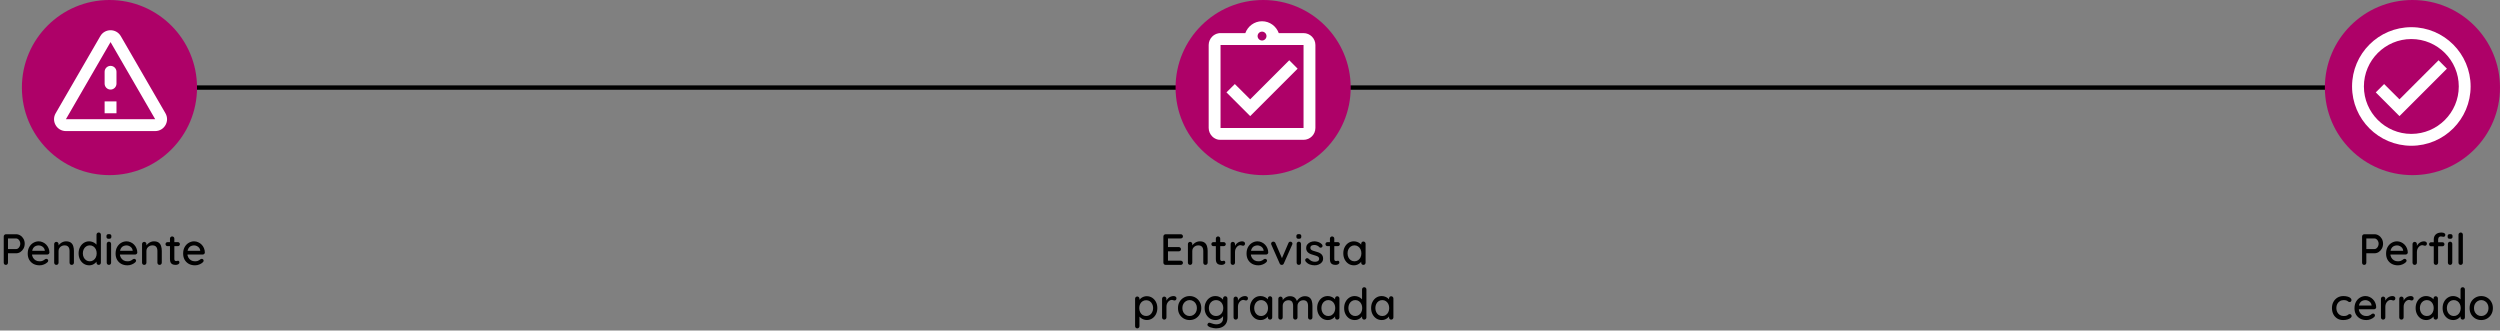 <svg width="1142" height="151" viewBox="0 0 1142 151" fill="none" xmlns="http://www.w3.org/2000/svg">
<rect x="0" y="0" width="1142" height="151" fill="#808080" stroke="none"/>
<path d="M13 40H1138" stroke="black" stroke-width="2"/>
<circle cx="50" cy="40" r="40" fill="#AE0168"/>
<path d="M50.5 19.223L70.893 54.458H30.106L50.5 19.223ZM25.421 51.75C23.335 55.352 25.935 59.875 30.106 59.875H70.893C75.064 59.875 77.664 55.352 75.579 51.75L55.185 16.515C53.1 12.912 47.9 12.912 45.814 16.515L25.421 51.75ZM47.791 32.792V38.208C47.791 39.698 49.01 40.917 50.5 40.917C51.989 40.917 53.208 39.698 53.208 38.208V32.792C53.208 31.302 51.989 30.083 50.5 30.083C49.01 30.083 47.791 31.302 47.791 32.792ZM47.791 46.333H53.208V51.75H47.791V46.333Z" fill="white"/>
<path d="M7.348 107C8.055 107 8.708 107.193 9.308 107.58C9.908 107.953 10.388 108.467 10.748 109.12C11.108 109.773 11.288 110.507 11.288 111.32C11.288 112.133 11.108 112.873 10.748 113.54C10.388 114.193 9.908 114.72 9.308 115.12C8.708 115.507 8.055 115.7 7.348 115.7H3.488L3.648 115.38V119.98C3.648 120.273 3.555 120.52 3.368 120.72C3.195 120.907 2.961 121 2.668 121C2.388 121 2.155 120.907 1.968 120.72C1.795 120.52 1.708 120.273 1.708 119.98V108.02C1.708 107.727 1.808 107.487 2.008 107.3C2.208 107.1 2.448 107 2.728 107H7.348ZM7.348 113.78C7.695 113.78 8.008 113.667 8.288 113.44C8.581 113.213 8.815 112.913 8.988 112.54C9.175 112.167 9.268 111.76 9.268 111.32C9.268 110.88 9.175 110.48 8.988 110.12C8.815 109.76 8.581 109.473 8.288 109.26C8.008 109.033 7.695 108.92 7.348 108.92H3.448L3.648 108.62V114.04L3.468 113.78H7.348ZM18.104 121.2C17.011 121.2 16.051 120.973 15.224 120.52C14.411 120.053 13.778 119.42 13.324 118.62C12.884 117.807 12.664 116.88 12.664 115.84C12.664 114.667 12.898 113.667 13.364 112.84C13.844 112 14.464 111.36 15.224 110.92C15.998 110.467 16.811 110.24 17.664 110.24C18.304 110.24 18.918 110.373 19.504 110.64C20.104 110.893 20.631 111.253 21.084 111.72C21.538 112.173 21.898 112.713 22.164 113.34C22.431 113.953 22.571 114.627 22.584 115.36C22.571 115.627 22.464 115.847 22.264 116.02C22.064 116.193 21.831 116.28 21.564 116.28H13.804L13.324 114.58H20.844L20.464 114.94V114.44C20.424 113.973 20.264 113.567 19.984 113.22C19.704 112.86 19.358 112.587 18.944 112.4C18.544 112.2 18.118 112.1 17.664 112.1C17.264 112.1 16.878 112.167 16.504 112.3C16.131 112.42 15.804 112.62 15.524 112.9C15.244 113.18 15.018 113.553 14.844 114.02C14.671 114.473 14.584 115.04 14.584 115.72C14.584 116.453 14.738 117.093 15.044 117.64C15.351 118.187 15.764 118.613 16.284 118.92C16.804 119.213 17.384 119.36 18.024 119.36C18.504 119.36 18.904 119.313 19.224 119.22C19.544 119.113 19.811 118.987 20.024 118.84C20.238 118.693 20.424 118.553 20.584 118.42C20.798 118.3 20.998 118.24 21.184 118.24C21.424 118.24 21.624 118.327 21.784 118.5C21.944 118.66 22.024 118.853 22.024 119.08C22.024 119.373 21.878 119.64 21.584 119.88C21.224 120.227 20.724 120.533 20.084 120.8C19.458 121.067 18.798 121.2 18.104 121.2ZM30.17 110.24C31.116 110.24 31.85 110.44 32.37 110.84C32.89 111.227 33.25 111.753 33.45 112.42C33.663 113.073 33.77 113.807 33.77 114.62V119.98C33.77 120.273 33.67 120.52 33.47 120.72C33.283 120.907 33.05 121 32.77 121C32.476 121 32.236 120.907 32.05 120.72C31.863 120.52 31.77 120.273 31.77 119.98V114.64C31.77 114.16 31.703 113.733 31.57 113.36C31.436 112.973 31.203 112.667 30.87 112.44C30.55 112.2 30.096 112.08 29.51 112.08C28.963 112.08 28.483 112.2 28.07 112.44C27.656 112.667 27.33 112.973 27.09 113.36C26.863 113.733 26.75 114.16 26.75 114.64V119.98C26.75 120.273 26.65 120.52 26.45 120.72C26.263 120.907 26.03 121 25.75 121C25.456 121 25.216 120.907 25.03 120.72C24.843 120.52 24.75 120.273 24.75 119.98V111.5C24.75 111.207 24.843 110.967 25.03 110.78C25.216 110.58 25.456 110.48 25.75 110.48C26.03 110.48 26.263 110.58 26.45 110.78C26.65 110.967 26.75 111.207 26.75 111.5V112.62L26.39 112.82C26.483 112.527 26.643 112.233 26.87 111.94C27.11 111.633 27.396 111.353 27.73 111.1C28.063 110.833 28.436 110.627 28.85 110.48C29.263 110.32 29.703 110.24 30.17 110.24ZM45.087 106.2C45.367 106.2 45.6 106.293 45.786 106.48C45.986 106.667 46.087 106.913 46.087 107.22V119.98C46.087 120.273 45.986 120.52 45.786 120.72C45.6 120.907 45.367 121 45.087 121C44.793 121 44.553 120.907 44.367 120.72C44.18 120.52 44.087 120.273 44.087 119.98V118.54L44.486 118.56C44.486 118.8 44.386 119.073 44.187 119.38C44 119.673 43.74 119.96 43.407 120.24C43.073 120.52 42.68 120.753 42.227 120.94C41.773 121.113 41.286 121.2 40.767 121.2C39.86 121.2 39.033 120.967 38.286 120.5C37.553 120.02 36.973 119.373 36.547 118.56C36.12 117.733 35.907 116.787 35.907 115.72C35.907 114.653 36.12 113.713 36.547 112.9C36.973 112.073 37.547 111.427 38.267 110.96C39 110.48 39.813 110.24 40.706 110.24C41.267 110.24 41.786 110.333 42.267 110.52C42.76 110.707 43.187 110.947 43.547 111.24C43.907 111.533 44.187 111.847 44.386 112.18C44.6 112.5 44.706 112.807 44.706 113.1L44.087 113.16V107.22C44.087 106.927 44.18 106.687 44.367 106.5C44.553 106.3 44.793 106.2 45.087 106.2ZM41.007 119.36C41.633 119.36 42.18 119.2 42.647 118.88C43.127 118.56 43.5 118.127 43.767 117.58C44.033 117.033 44.166 116.413 44.166 115.72C44.166 115.027 44.033 114.407 43.767 113.86C43.5 113.313 43.127 112.88 42.647 112.56C42.18 112.24 41.633 112.08 41.007 112.08C40.393 112.08 39.846 112.24 39.367 112.56C38.886 112.88 38.513 113.313 38.246 113.86C37.98 114.407 37.846 115.027 37.846 115.72C37.846 116.413 37.98 117.033 38.246 117.58C38.513 118.127 38.886 118.56 39.367 118.88C39.846 119.2 40.393 119.36 41.007 119.36ZM50.751 119.98C50.751 120.273 50.657 120.52 50.471 120.72C50.284 120.907 50.044 121 49.751 121C49.471 121 49.231 120.907 49.031 120.72C48.844 120.52 48.751 120.273 48.751 119.98V111.42C48.751 111.127 48.844 110.887 49.031 110.7C49.231 110.5 49.471 110.4 49.751 110.4C50.044 110.4 50.284 110.5 50.471 110.7C50.657 110.887 50.751 111.127 50.751 111.42V119.98ZM49.731 109.08C49.344 109.08 49.064 109.013 48.891 108.88C48.717 108.733 48.631 108.493 48.631 108.16V107.84C48.631 107.507 48.724 107.273 48.911 107.14C49.097 107.007 49.377 106.94 49.751 106.94C50.151 106.94 50.437 107.013 50.611 107.16C50.784 107.293 50.871 107.52 50.871 107.84V108.16C50.871 108.507 50.777 108.747 50.591 108.88C50.417 109.013 50.131 109.08 49.731 109.08ZM58.241 121.2C57.148 121.2 56.188 120.973 55.361 120.52C54.548 120.053 53.914 119.42 53.461 118.62C53.021 117.807 52.801 116.88 52.801 115.84C52.801 114.667 53.034 113.667 53.501 112.84C53.981 112 54.601 111.36 55.361 110.92C56.134 110.467 56.948 110.24 57.801 110.24C58.441 110.24 59.054 110.373 59.641 110.64C60.241 110.893 60.768 111.253 61.221 111.72C61.674 112.173 62.034 112.713 62.301 113.34C62.568 113.953 62.708 114.627 62.721 115.36C62.708 115.627 62.601 115.847 62.401 116.02C62.201 116.193 61.968 116.28 61.701 116.28H53.941L53.461 114.58H60.981L60.601 114.94V114.44C60.561 113.973 60.401 113.567 60.121 113.22C59.841 112.86 59.494 112.587 59.081 112.4C58.681 112.2 58.254 112.1 57.801 112.1C57.401 112.1 57.014 112.167 56.641 112.3C56.268 112.42 55.941 112.62 55.661 112.9C55.381 113.18 55.154 113.553 54.981 114.02C54.808 114.473 54.721 115.04 54.721 115.72C54.721 116.453 54.874 117.093 55.181 117.64C55.488 118.187 55.901 118.613 56.421 118.92C56.941 119.213 57.521 119.36 58.161 119.36C58.641 119.36 59.041 119.313 59.361 119.22C59.681 119.113 59.948 118.987 60.161 118.84C60.374 118.693 60.561 118.553 60.721 118.42C60.934 118.3 61.134 118.24 61.321 118.24C61.561 118.24 61.761 118.327 61.921 118.5C62.081 118.66 62.161 118.853 62.161 119.08C62.161 119.373 62.014 119.64 61.721 119.88C61.361 120.227 60.861 120.533 60.221 120.8C59.594 121.067 58.934 121.2 58.241 121.2ZM70.306 110.24C71.253 110.24 71.986 110.44 72.506 110.84C73.026 111.227 73.386 111.753 73.586 112.42C73.8 113.073 73.906 113.807 73.906 114.62V119.98C73.906 120.273 73.806 120.52 73.606 120.72C73.42 120.907 73.186 121 72.906 121C72.613 121 72.373 120.907 72.186 120.72C72 120.52 71.906 120.273 71.906 119.98V114.64C71.906 114.16 71.84 113.733 71.706 113.36C71.573 112.973 71.34 112.667 71.006 112.44C70.686 112.2 70.233 112.08 69.646 112.08C69.1 112.08 68.62 112.2 68.206 112.44C67.793 112.667 67.466 112.973 67.226 113.36C67 113.733 66.886 114.16 66.886 114.64V119.98C66.886 120.273 66.786 120.52 66.586 120.72C66.4 120.907 66.166 121 65.886 121C65.593 121 65.353 120.907 65.166 120.72C64.98 120.52 64.886 120.273 64.886 119.98V111.5C64.886 111.207 64.98 110.967 65.166 110.78C65.353 110.58 65.593 110.48 65.886 110.48C66.166 110.48 66.4 110.58 66.586 110.78C66.786 110.967 66.886 111.207 66.886 111.5V112.62L66.526 112.82C66.62 112.527 66.78 112.233 67.006 111.94C67.246 111.633 67.533 111.353 67.866 111.1C68.2 110.833 68.573 110.627 68.986 110.48C69.4 110.32 69.84 110.24 70.306 110.24ZM76.543 110.6H81.243C81.51 110.6 81.73 110.693 81.903 110.88C82.09 111.053 82.183 111.273 82.183 111.54C82.183 111.793 82.09 112.007 81.903 112.18C81.73 112.353 81.51 112.44 81.243 112.44H76.543C76.276 112.44 76.05 112.353 75.863 112.18C75.69 111.993 75.603 111.773 75.603 111.52C75.603 111.253 75.69 111.033 75.863 110.86C76.05 110.687 76.276 110.6 76.543 110.6ZM78.643 108C78.936 108 79.177 108.1 79.363 108.3C79.55 108.487 79.643 108.727 79.643 109.02V118.3C79.643 118.54 79.683 118.733 79.763 118.88C79.843 119.027 79.95 119.127 80.083 119.18C80.23 119.233 80.376 119.26 80.523 119.26C80.67 119.26 80.796 119.233 80.903 119.18C81.023 119.127 81.163 119.1 81.323 119.1C81.483 119.1 81.63 119.173 81.763 119.32C81.897 119.467 81.963 119.667 81.963 119.92C81.963 120.24 81.79 120.5 81.443 120.7C81.097 120.9 80.723 121 80.323 121C80.097 121 79.83 120.98 79.523 120.94C79.216 120.9 78.916 120.8 78.623 120.64C78.343 120.48 78.11 120.227 77.923 119.88C77.737 119.52 77.643 119.02 77.643 118.38V109.02C77.643 108.727 77.737 108.487 77.923 108.3C78.123 108.1 78.363 108 78.643 108ZM89.1 121.2C88.007 121.2 87.047 120.973 86.22 120.52C85.407 120.053 84.774 119.42 84.32 118.62C83.88 117.807 83.66 116.88 83.66 115.84C83.66 114.667 83.894 113.667 84.36 112.84C84.84 112 85.46 111.36 86.22 110.92C86.994 110.467 87.807 110.24 88.66 110.24C89.3 110.24 89.914 110.373 90.5 110.64C91.1 110.893 91.627 111.253 92.08 111.72C92.534 112.173 92.894 112.713 93.16 113.34C93.427 113.953 93.567 114.627 93.58 115.36C93.567 115.627 93.46 115.847 93.26 116.02C93.06 116.193 92.827 116.28 92.56 116.28H84.8L84.32 114.58H91.84L91.46 114.94V114.44C91.42 113.973 91.26 113.567 90.98 113.22C90.7 112.86 90.354 112.587 89.94 112.4C89.54 112.2 89.114 112.1 88.66 112.1C88.26 112.1 87.874 112.167 87.5 112.3C87.127 112.42 86.8 112.62 86.52 112.9C86.24 113.18 86.014 113.553 85.84 114.02C85.667 114.473 85.58 115.04 85.58 115.72C85.58 116.453 85.734 117.093 86.04 117.64C86.347 118.187 86.76 118.613 87.28 118.92C87.8 119.213 88.38 119.36 89.02 119.36C89.5 119.36 89.9 119.313 90.22 119.22C90.54 119.113 90.807 118.987 91.02 118.84C91.234 118.693 91.42 118.553 91.58 118.42C91.794 118.3 91.994 118.24 92.18 118.24C92.42 118.24 92.62 118.327 92.78 118.5C92.94 118.66 93.02 118.853 93.02 119.08C93.02 119.373 92.874 119.64 92.58 119.88C92.22 120.227 91.72 120.533 91.08 120.8C90.454 121.067 89.794 121.2 89.1 121.2Z" fill="black"/>
<circle cx="577" cy="40" r="40" fill="#AE0168"/>
<path d="M592.75 31.375L588.931 27.529L571.083 45.377L564.069 38.39L560.25 42.208L571.083 53.042L592.75 31.375ZM595.458 15.125H584.137C583 11.983 580.021 9.708 576.5 9.708C572.979 9.708 570 11.983 568.863 15.125H557.542C557.162 15.125 556.81 15.152 556.458 15.233C555.402 15.45 554.454 15.992 553.723 16.723C553.235 17.21 552.829 17.806 552.558 18.456C552.288 19.079 552.125 19.783 552.125 20.542V58.458C552.125 59.19 552.288 59.921 552.558 60.571C552.829 61.221 553.235 61.79 553.723 62.304C554.454 63.035 555.402 63.577 556.458 63.794C556.81 63.848 557.162 63.875 557.542 63.875H595.458C598.437 63.875 600.875 61.438 600.875 58.458V20.542C600.875 17.562 598.437 15.125 595.458 15.125ZM576.5 14.448C577.61 14.448 578.531 15.369 578.531 16.479C578.531 17.59 577.61 18.51 576.5 18.51C575.39 18.51 574.469 17.59 574.469 16.479C574.469 15.369 575.39 14.448 576.5 14.448ZM595.458 58.458H557.542V20.542H595.458V58.458Z" fill="white"/>
<path d="M532.454 107H539.374C539.654 107 539.888 107.093 540.074 107.28C540.274 107.467 540.374 107.7 540.374 107.98C540.374 108.26 540.274 108.487 540.074 108.66C539.888 108.833 539.654 108.92 539.374 108.92H533.334L533.534 108.58V113.06L533.354 112.86H538.474C538.754 112.86 538.988 112.953 539.174 113.14C539.374 113.327 539.474 113.567 539.474 113.86C539.474 114.14 539.374 114.367 539.174 114.54C538.988 114.713 538.754 114.8 538.474 114.8H533.394L533.534 114.62V119.24L533.394 119.08H539.374C539.654 119.08 539.888 119.18 540.074 119.38C540.274 119.567 540.374 119.787 540.374 120.04C540.374 120.32 540.274 120.553 540.074 120.74C539.888 120.913 539.654 121 539.374 121H532.454C532.174 121 531.934 120.907 531.734 120.72C531.534 120.52 531.434 120.273 531.434 119.98V108.02C531.434 107.727 531.534 107.487 531.734 107.3C531.934 107.1 532.174 107 532.454 107ZM548.06 110.24C549.007 110.24 549.74 110.44 550.26 110.84C550.78 111.227 551.14 111.753 551.34 112.42C551.554 113.073 551.66 113.807 551.66 114.62V119.98C551.66 120.273 551.56 120.52 551.36 120.72C551.174 120.907 550.94 121 550.66 121C550.367 121 550.127 120.907 549.94 120.72C549.754 120.52 549.66 120.273 549.66 119.98V114.64C549.66 114.16 549.594 113.733 549.46 113.36C549.327 112.973 549.094 112.667 548.76 112.44C548.44 112.2 547.987 112.08 547.4 112.08C546.854 112.08 546.374 112.2 545.96 112.44C545.547 112.667 545.22 112.973 544.98 113.36C544.754 113.733 544.64 114.16 544.64 114.64V119.98C544.64 120.273 544.54 120.52 544.34 120.72C544.154 120.907 543.92 121 543.64 121C543.347 121 543.107 120.907 542.92 120.72C542.734 120.52 542.64 120.273 542.64 119.98V111.5C542.64 111.207 542.734 110.967 542.92 110.78C543.107 110.58 543.347 110.48 543.64 110.48C543.92 110.48 544.154 110.58 544.34 110.78C544.54 110.967 544.64 111.207 544.64 111.5V112.62L544.28 112.82C544.374 112.527 544.534 112.233 544.76 111.94C545 111.633 545.287 111.353 545.62 111.1C545.954 110.833 546.327 110.627 546.74 110.48C547.154 110.32 547.594 110.24 548.06 110.24ZM554.297 110.6H558.997C559.264 110.6 559.484 110.693 559.657 110.88C559.844 111.053 559.937 111.273 559.937 111.54C559.937 111.793 559.844 112.007 559.657 112.18C559.484 112.353 559.264 112.44 558.997 112.44H554.297C554.03 112.44 553.804 112.353 553.617 112.18C553.444 111.993 553.357 111.773 553.357 111.52C553.357 111.253 553.444 111.033 553.617 110.86C553.804 110.687 554.03 110.6 554.297 110.6ZM556.397 108C556.69 108 556.93 108.1 557.117 108.3C557.304 108.487 557.397 108.727 557.397 109.02V118.3C557.397 118.54 557.437 118.733 557.517 118.88C557.597 119.027 557.704 119.127 557.837 119.18C557.984 119.233 558.13 119.26 558.277 119.26C558.424 119.26 558.55 119.233 558.657 119.18C558.777 119.127 558.917 119.1 559.077 119.1C559.237 119.1 559.384 119.173 559.517 119.32C559.65 119.467 559.717 119.667 559.717 119.92C559.717 120.24 559.544 120.5 559.197 120.7C558.85 120.9 558.477 121 558.077 121C557.85 121 557.584 120.98 557.277 120.94C556.97 120.9 556.67 120.8 556.377 120.64C556.097 120.48 555.864 120.227 555.677 119.88C555.49 119.52 555.397 119.02 555.397 118.38V109.02C555.397 108.727 555.49 108.487 555.677 108.3C555.877 108.1 556.117 108 556.397 108ZM563.152 121C562.859 121 562.619 120.907 562.432 120.72C562.245 120.52 562.152 120.273 562.152 119.98V111.5C562.152 111.207 562.245 110.967 562.432 110.78C562.619 110.58 562.859 110.48 563.152 110.48C563.432 110.48 563.665 110.58 563.852 110.78C564.052 110.967 564.152 111.207 564.152 111.5V113.74L563.952 112.88C564.059 112.507 564.219 112.16 564.432 111.84C564.659 111.52 564.925 111.24 565.232 111C565.539 110.76 565.879 110.573 566.252 110.44C566.639 110.307 567.039 110.24 567.452 110.24C567.799 110.24 568.099 110.333 568.352 110.52C568.605 110.707 568.732 110.94 568.732 111.22C568.732 111.58 568.639 111.847 568.452 112.02C568.265 112.18 568.059 112.26 567.832 112.26C567.632 112.26 567.439 112.22 567.252 112.14C567.065 112.047 566.845 112 566.592 112C566.312 112 566.025 112.073 565.732 112.22C565.439 112.367 565.172 112.587 564.932 112.88C564.692 113.16 564.499 113.493 564.352 113.88C564.219 114.267 564.152 114.7 564.152 115.18V119.98C564.152 120.273 564.052 120.52 563.852 120.72C563.665 120.907 563.432 121 563.152 121ZM574.862 121.2C573.769 121.2 572.809 120.973 571.982 120.52C571.169 120.053 570.535 119.42 570.082 118.62C569.642 117.807 569.422 116.88 569.422 115.84C569.422 114.667 569.655 113.667 570.122 112.84C570.602 112 571.222 111.36 571.982 110.92C572.755 110.467 573.569 110.24 574.422 110.24C575.062 110.24 575.675 110.373 576.262 110.64C576.862 110.893 577.389 111.253 577.842 111.72C578.295 112.173 578.655 112.713 578.922 113.34C579.189 113.953 579.329 114.627 579.342 115.36C579.329 115.627 579.222 115.847 579.022 116.02C578.822 116.193 578.589 116.28 578.322 116.28H570.562L570.082 114.58H577.602L577.222 114.94V114.44C577.182 113.973 577.022 113.567 576.742 113.22C576.462 112.86 576.115 112.587 575.702 112.4C575.302 112.2 574.875 112.1 574.422 112.1C574.022 112.1 573.635 112.167 573.262 112.3C572.889 112.42 572.562 112.62 572.282 112.9C572.002 113.18 571.775 113.553 571.602 114.02C571.429 114.473 571.342 115.04 571.342 115.72C571.342 116.453 571.495 117.093 571.802 117.64C572.109 118.187 572.522 118.613 573.042 118.92C573.562 119.213 574.142 119.36 574.782 119.36C575.262 119.36 575.662 119.313 575.982 119.22C576.302 119.113 576.569 118.987 576.782 118.84C576.995 118.693 577.182 118.553 577.342 118.42C577.555 118.3 577.755 118.24 577.942 118.24C578.182 118.24 578.382 118.327 578.542 118.5C578.702 118.66 578.782 118.853 578.782 119.08C578.782 119.373 578.635 119.64 578.342 119.88C577.982 120.227 577.482 120.533 576.842 120.8C576.215 121.067 575.555 121.2 574.862 121.2ZM581.65 110.38C581.85 110.38 582.036 110.433 582.21 110.54C582.396 110.647 582.53 110.807 582.61 111.02L585.75 118.28L585.37 118.46L588.55 111.04C588.736 110.6 589.036 110.387 589.45 110.4C589.716 110.4 589.936 110.487 590.11 110.66C590.296 110.82 590.39 111.033 590.39 111.3C590.39 111.38 590.376 111.467 590.35 111.56C590.323 111.64 590.29 111.72 590.25 111.8L586.45 120.36C586.276 120.76 585.99 120.973 585.59 121C585.39 121.027 585.19 120.987 584.99 120.88C584.803 120.76 584.656 120.587 584.55 120.36L580.77 111.8C580.743 111.747 580.716 111.68 580.69 111.6C580.663 111.507 580.65 111.4 580.65 111.28C580.65 111.08 580.736 110.88 580.91 110.68C581.096 110.48 581.343 110.38 581.65 110.38ZM594.305 119.98C594.305 120.273 594.212 120.52 594.025 120.72C593.839 120.907 593.599 121 593.305 121C593.025 121 592.785 120.907 592.585 120.72C592.399 120.52 592.305 120.273 592.305 119.98V111.42C592.305 111.127 592.399 110.887 592.585 110.7C592.785 110.5 593.025 110.4 593.305 110.4C593.599 110.4 593.839 110.5 594.025 110.7C594.212 110.887 594.305 111.127 594.305 111.42V119.98ZM593.285 109.08C592.899 109.08 592.619 109.013 592.445 108.88C592.272 108.733 592.185 108.493 592.185 108.16V107.84C592.185 107.507 592.279 107.273 592.465 107.14C592.652 107.007 592.932 106.94 593.305 106.94C593.705 106.94 593.992 107.013 594.165 107.16C594.339 107.293 594.425 107.52 594.425 107.84V108.16C594.425 108.507 594.332 108.747 594.145 108.88C593.972 109.013 593.685 109.08 593.285 109.08ZM596.376 119.36C596.256 119.173 596.202 118.96 596.216 118.72C596.229 118.467 596.369 118.253 596.636 118.08C596.822 117.96 597.016 117.913 597.216 117.94C597.429 117.953 597.629 118.053 597.816 118.24C598.189 118.653 598.602 118.98 599.056 119.22C599.522 119.46 600.082 119.58 600.736 119.58C601.002 119.567 601.276 119.527 601.556 119.46C601.836 119.38 602.076 119.247 602.276 119.06C602.476 118.86 602.576 118.573 602.576 118.2C602.576 117.867 602.469 117.6 602.256 117.4C602.042 117.2 601.762 117.04 601.416 116.92C601.069 116.787 600.696 116.667 600.296 116.56C599.869 116.44 599.436 116.307 598.996 116.16C598.569 116.013 598.182 115.827 597.836 115.6C597.489 115.36 597.202 115.053 596.976 114.68C596.762 114.307 596.656 113.847 596.656 113.3C596.656 112.673 596.829 112.133 597.176 111.68C597.536 111.227 597.996 110.873 598.556 110.62C599.129 110.367 599.749 110.24 600.416 110.24C600.802 110.24 601.209 110.293 601.636 110.4C602.062 110.493 602.476 110.647 602.876 110.86C603.276 111.073 603.622 111.353 603.916 111.7C604.049 111.873 604.122 112.08 604.136 112.32C604.162 112.56 604.056 112.773 603.816 112.96C603.656 113.093 603.462 113.153 603.236 113.14C603.009 113.127 602.822 113.053 602.676 112.92C602.422 112.6 602.096 112.353 601.696 112.18C601.296 111.993 600.842 111.9 600.336 111.9C600.082 111.9 599.816 111.94 599.536 112.02C599.269 112.087 599.042 112.213 598.856 112.4C598.669 112.587 598.576 112.86 598.576 113.22C598.576 113.553 598.682 113.82 598.896 114.02C599.122 114.22 599.416 114.387 599.776 114.52C600.136 114.653 600.529 114.773 600.956 114.88C601.369 114.987 601.776 115.113 602.176 115.26C602.589 115.407 602.956 115.6 603.276 115.84C603.609 116.067 603.876 116.367 604.076 116.74C604.289 117.1 604.396 117.56 604.396 118.12C604.396 118.773 604.202 119.333 603.816 119.8C603.442 120.253 602.962 120.6 602.376 120.84C601.802 121.08 601.196 121.2 600.556 121.2C599.796 121.2 599.036 121.067 598.276 120.8C597.529 120.52 596.896 120.04 596.376 119.36ZM606.406 110.6H611.106C611.373 110.6 611.593 110.693 611.766 110.88C611.953 111.053 612.046 111.273 612.046 111.54C612.046 111.793 611.953 112.007 611.766 112.18C611.593 112.353 611.373 112.44 611.106 112.44H606.406C606.14 112.44 605.913 112.353 605.726 112.18C605.553 111.993 605.466 111.773 605.466 111.52C605.466 111.253 605.553 111.033 605.726 110.86C605.913 110.687 606.14 110.6 606.406 110.6ZM608.506 108C608.8 108 609.04 108.1 609.226 108.3C609.413 108.487 609.506 108.727 609.506 109.02V118.3C609.506 118.54 609.546 118.733 609.626 118.88C609.706 119.027 609.813 119.127 609.946 119.18C610.093 119.233 610.24 119.26 610.386 119.26C610.533 119.26 610.66 119.233 610.766 119.18C610.886 119.127 611.026 119.1 611.186 119.1C611.346 119.1 611.493 119.173 611.626 119.32C611.76 119.467 611.826 119.667 611.826 119.92C611.826 120.24 611.653 120.5 611.306 120.7C610.96 120.9 610.586 121 610.186 121C609.96 121 609.693 120.98 609.386 120.94C609.08 120.9 608.78 120.8 608.486 120.64C608.206 120.48 607.973 120.227 607.786 119.88C607.6 119.52 607.506 119.02 607.506 118.38V109.02C607.506 108.727 607.6 108.487 607.786 108.3C607.986 108.1 608.226 108 608.506 108ZM622.801 110.32C623.081 110.32 623.315 110.42 623.501 110.62C623.701 110.807 623.801 111.047 623.801 111.34V119.98C623.801 120.273 623.701 120.52 623.501 120.72C623.315 120.907 623.081 121 622.801 121C622.508 121 622.268 120.907 622.081 120.72C621.895 120.52 621.801 120.273 621.801 119.98V118.54L622.201 118.6C622.201 118.84 622.101 119.107 621.901 119.4C621.715 119.693 621.455 119.98 621.121 120.26C620.788 120.527 620.395 120.753 619.941 120.94C619.488 121.113 619.001 121.2 618.481 121.2C617.561 121.2 616.735 120.967 616.001 120.5C615.268 120.02 614.688 119.367 614.261 118.54C613.835 117.713 613.621 116.773 613.621 115.72C613.621 114.64 613.835 113.693 614.261 112.88C614.688 112.053 615.261 111.407 615.981 110.94C616.715 110.473 617.528 110.24 618.421 110.24C618.995 110.24 619.521 110.333 620.001 110.52C620.495 110.707 620.921 110.947 621.281 111.24C621.641 111.533 621.921 111.847 622.121 112.18C622.321 112.5 622.421 112.807 622.421 113.1L621.801 113.16V111.34C621.801 111.06 621.895 110.82 622.081 110.62C622.268 110.42 622.508 110.32 622.801 110.32ZM618.721 119.36C619.348 119.36 619.895 119.2 620.361 118.88C620.841 118.56 621.215 118.127 621.481 117.58C621.748 117.02 621.881 116.4 621.881 115.72C621.881 115.027 621.748 114.407 621.481 113.86C621.215 113.313 620.841 112.88 620.361 112.56C619.895 112.24 619.348 112.08 618.721 112.08C618.108 112.08 617.561 112.24 617.081 112.56C616.601 112.88 616.228 113.313 615.961 113.86C615.695 114.407 615.561 115.027 615.561 115.72C615.561 116.4 615.695 117.02 615.961 117.58C616.228 118.127 616.595 118.56 617.061 118.88C617.541 119.2 618.095 119.36 618.721 119.36ZM523.809 135.3C524.743 135.3 525.569 135.533 526.289 136C527.023 136.467 527.603 137.107 528.029 137.92C528.456 138.72 528.669 139.653 528.669 140.72C528.669 141.787 528.456 142.733 528.029 143.56C527.603 144.373 527.029 145.013 526.309 145.48C525.589 145.947 524.776 146.18 523.869 146.18C523.363 146.18 522.883 146.1 522.429 145.94C521.976 145.78 521.576 145.573 521.229 145.32C520.883 145.053 520.596 144.773 520.369 144.48C520.156 144.187 520.023 143.913 519.969 143.66L520.509 143.4V148.98C520.509 149.273 520.409 149.513 520.209 149.7C520.023 149.9 519.789 150 519.509 150C519.216 150 518.976 149.9 518.789 149.7C518.603 149.513 518.509 149.273 518.509 148.98V136.46C518.509 136.18 518.603 135.94 518.789 135.74C518.976 135.54 519.216 135.44 519.509 135.44C519.789 135.44 520.023 135.54 520.209 135.74C520.409 135.94 520.509 136.18 520.509 136.46V137.84L520.189 137.66C520.229 137.407 520.356 137.147 520.569 136.88C520.783 136.6 521.049 136.34 521.369 136.1C521.703 135.86 522.076 135.667 522.489 135.52C522.916 135.373 523.356 135.3 523.809 135.3ZM523.589 137.14C522.949 137.14 522.389 137.3 521.909 137.62C521.443 137.927 521.076 138.347 520.809 138.88C520.543 139.413 520.409 140.027 520.409 140.72C520.409 141.4 520.543 142.02 520.809 142.58C521.076 143.127 521.443 143.56 521.909 143.88C522.389 144.187 522.949 144.34 523.589 144.34C524.216 144.34 524.763 144.187 525.229 143.88C525.696 143.56 526.063 143.127 526.329 142.58C526.609 142.02 526.749 141.4 526.749 140.72C526.749 140.04 526.609 139.433 526.329 138.9C526.063 138.353 525.696 137.927 525.229 137.62C524.763 137.3 524.216 137.14 523.589 137.14ZM531.834 146C531.54 146 531.3 145.907 531.114 145.72C530.927 145.52 530.834 145.273 530.834 144.98V136.5C530.834 136.207 530.927 135.967 531.114 135.78C531.3 135.58 531.54 135.48 531.834 135.48C532.114 135.48 532.347 135.58 532.534 135.78C532.734 135.967 532.834 136.207 532.834 136.5V138.74L532.634 137.88C532.74 137.507 532.9 137.16 533.114 136.84C533.34 136.52 533.607 136.24 533.914 136C534.22 135.76 534.56 135.573 534.934 135.44C535.32 135.307 535.72 135.24 536.134 135.24C536.48 135.24 536.78 135.333 537.034 135.52C537.287 135.707 537.414 135.94 537.414 136.22C537.414 136.58 537.32 136.847 537.134 137.02C536.947 137.18 536.74 137.26 536.514 137.26C536.314 137.26 536.12 137.22 535.934 137.14C535.747 137.047 535.527 137 535.274 137C534.994 137 534.707 137.073 534.414 137.22C534.12 137.367 533.854 137.587 533.614 137.88C533.374 138.16 533.18 138.493 533.034 138.88C532.9 139.267 532.834 139.7 532.834 140.18V144.98C532.834 145.273 532.734 145.52 532.534 145.72C532.347 145.907 532.114 146 531.834 146ZM548.744 140.74C548.744 141.807 548.504 142.753 548.024 143.58C547.557 144.393 546.924 145.033 546.124 145.5C545.324 145.967 544.424 146.2 543.424 146.2C542.437 146.2 541.537 145.967 540.724 145.5C539.924 145.033 539.284 144.393 538.804 143.58C538.337 142.753 538.104 141.807 538.104 140.74C538.104 139.66 538.337 138.713 538.804 137.9C539.284 137.073 539.924 136.427 540.724 135.96C541.537 135.48 542.437 135.24 543.424 135.24C544.424 135.24 545.324 135.48 546.124 135.96C546.924 136.427 547.557 137.073 548.024 137.9C548.504 138.713 548.744 139.66 548.744 140.74ZM546.744 140.74C546.744 140.007 546.597 139.373 546.304 138.84C546.01 138.293 545.61 137.867 545.104 137.56C544.61 137.24 544.05 137.08 543.424 137.08C542.81 137.08 542.25 137.24 541.744 137.56C541.25 137.867 540.85 138.293 540.544 138.84C540.25 139.373 540.104 140.007 540.104 140.74C540.104 141.447 540.25 142.073 540.544 142.62C540.85 143.167 541.25 143.593 541.744 143.9C542.25 144.207 542.81 144.36 543.424 144.36C544.05 144.36 544.61 144.207 545.104 143.9C545.61 143.593 546.01 143.167 546.304 142.62C546.597 142.073 546.744 141.447 546.744 140.74ZM555.192 135.24C555.765 135.24 556.292 135.333 556.772 135.52C557.252 135.707 557.665 135.947 558.012 136.24C558.372 136.52 558.652 136.813 558.852 137.12C559.052 137.427 559.152 137.693 559.152 137.92L558.692 137.94V136.34C558.692 136.06 558.785 135.82 558.972 135.62C559.158 135.42 559.398 135.32 559.692 135.32C559.985 135.32 560.225 135.42 560.412 135.62C560.598 135.807 560.692 136.047 560.692 136.34V145.16C560.692 146.293 560.452 147.213 559.972 147.92C559.492 148.64 558.852 149.167 558.052 149.5C557.265 149.833 556.398 150 555.452 150C555.118 150 554.725 149.953 554.272 149.86C553.818 149.78 553.398 149.68 553.012 149.56C552.638 149.44 552.378 149.32 552.232 149.2C551.925 149.04 551.718 148.853 551.612 148.64C551.518 148.427 551.525 148.213 551.632 148C551.752 147.707 551.925 147.527 552.152 147.46C552.378 147.393 552.638 147.413 552.932 147.52C553.065 147.56 553.272 147.633 553.552 147.74C553.832 147.847 554.145 147.94 554.492 148.02C554.838 148.113 555.165 148.16 555.472 148.16C556.538 148.16 557.338 147.913 557.872 147.42C558.418 146.927 558.692 146.253 558.692 145.4V143.6L558.932 143.74C558.892 144.02 558.765 144.307 558.552 144.6C558.338 144.88 558.065 145.14 557.732 145.38C557.398 145.62 557.018 145.82 556.592 145.98C556.165 146.127 555.718 146.2 555.252 146.2C554.318 146.2 553.472 145.967 552.712 145.5C551.965 145.02 551.372 144.373 550.932 143.56C550.492 142.733 550.272 141.787 550.272 140.72C550.272 139.653 550.492 138.713 550.932 137.9C551.372 137.073 551.958 136.427 552.692 135.96C553.438 135.48 554.272 135.24 555.192 135.24ZM555.492 137.08C554.852 137.08 554.278 137.24 553.772 137.56C553.278 137.88 552.892 138.313 552.612 138.86C552.345 139.407 552.212 140.027 552.212 140.72C552.212 141.413 552.345 142.033 552.612 142.58C552.892 143.127 553.278 143.56 553.772 143.88C554.278 144.2 554.852 144.36 555.492 144.36C556.145 144.36 556.718 144.207 557.212 143.9C557.705 143.58 558.092 143.147 558.372 142.6C558.652 142.04 558.792 141.413 558.792 140.72C558.792 140.027 558.652 139.407 558.372 138.86C558.092 138.3 557.705 137.867 557.212 137.56C556.718 137.24 556.145 137.08 555.492 137.08ZM564.49 146C564.197 146 563.957 145.907 563.77 145.72C563.583 145.52 563.49 145.273 563.49 144.98V136.5C563.49 136.207 563.583 135.967 563.77 135.78C563.957 135.58 564.197 135.48 564.49 135.48C564.77 135.48 565.003 135.58 565.19 135.78C565.39 135.967 565.49 136.207 565.49 136.5V138.74L565.29 137.88C565.397 137.507 565.557 137.16 565.77 136.84C565.997 136.52 566.263 136.24 566.57 136C566.877 135.76 567.217 135.573 567.59 135.44C567.977 135.307 568.377 135.24 568.79 135.24C569.137 135.24 569.437 135.333 569.69 135.52C569.943 135.707 570.07 135.94 570.07 136.22C570.07 136.58 569.977 136.847 569.79 137.02C569.603 137.18 569.397 137.26 569.17 137.26C568.97 137.26 568.777 137.22 568.59 137.14C568.403 137.047 568.183 137 567.93 137C567.65 137 567.363 137.073 567.07 137.22C566.777 137.367 566.51 137.587 566.27 137.88C566.03 138.16 565.837 138.493 565.69 138.88C565.557 139.267 565.49 139.7 565.49 140.18V144.98C565.49 145.273 565.39 145.52 565.19 145.72C565.003 145.907 564.77 146 564.49 146ZM580.155 135.32C580.435 135.32 580.668 135.42 580.855 135.62C581.055 135.807 581.155 136.047 581.155 136.34V144.98C581.155 145.273 581.055 145.52 580.855 145.72C580.668 145.907 580.435 146 580.155 146C579.862 146 579.622 145.907 579.435 145.72C579.248 145.52 579.155 145.273 579.155 144.98V143.54L579.555 143.6C579.555 143.84 579.455 144.107 579.255 144.4C579.068 144.693 578.808 144.98 578.475 145.26C578.142 145.527 577.748 145.753 577.295 145.94C576.842 146.113 576.355 146.2 575.835 146.2C574.915 146.2 574.088 145.967 573.355 145.5C572.622 145.02 572.042 144.367 571.615 143.54C571.188 142.713 570.975 141.773 570.975 140.72C570.975 139.64 571.188 138.693 571.615 137.88C572.042 137.053 572.615 136.407 573.335 135.94C574.068 135.473 574.882 135.24 575.775 135.24C576.348 135.24 576.875 135.333 577.355 135.52C577.848 135.707 578.275 135.947 578.635 136.24C578.995 136.533 579.275 136.847 579.475 137.18C579.675 137.5 579.775 137.807 579.775 138.1L579.155 138.16V136.34C579.155 136.06 579.248 135.82 579.435 135.62C579.622 135.42 579.862 135.32 580.155 135.32ZM576.075 144.36C576.702 144.36 577.248 144.2 577.715 143.88C578.195 143.56 578.568 143.127 578.835 142.58C579.102 142.02 579.235 141.4 579.235 140.72C579.235 140.027 579.102 139.407 578.835 138.86C578.568 138.313 578.195 137.88 577.715 137.56C577.248 137.24 576.702 137.08 576.075 137.08C575.462 137.08 574.915 137.24 574.435 137.56C573.955 137.88 573.582 138.313 573.315 138.86C573.048 139.407 572.915 140.027 572.915 140.72C572.915 141.4 573.048 142.02 573.315 142.58C573.582 143.127 573.948 143.56 574.415 143.88C574.895 144.2 575.448 144.36 576.075 144.36ZM589.219 135.3C590.206 135.3 590.966 135.547 591.499 136.04C592.032 136.52 592.386 137.173 592.559 138L592.239 137.9L592.379 137.58C592.552 137.233 592.812 136.887 593.159 136.54C593.519 136.18 593.946 135.887 594.439 135.66C594.932 135.42 595.459 135.3 596.019 135.3C596.939 135.3 597.652 135.5 598.159 135.9C598.666 136.287 599.019 136.813 599.219 137.48C599.419 138.133 599.519 138.867 599.519 139.68V144.98C599.519 145.273 599.426 145.52 599.239 145.72C599.052 145.907 598.812 146 598.519 146C598.239 146 597.999 145.907 597.799 145.72C597.612 145.52 597.519 145.273 597.519 144.98V139.7C597.519 139.233 597.452 138.807 597.319 138.42C597.199 138.033 596.979 137.727 596.659 137.5C596.352 137.26 595.926 137.14 595.379 137.14C594.859 137.14 594.392 137.26 593.979 137.5C593.579 137.727 593.266 138.033 593.039 138.42C592.812 138.807 592.699 139.233 592.699 139.7V144.98C592.699 145.273 592.606 145.52 592.419 145.72C592.232 145.907 591.992 146 591.699 146C591.406 146 591.166 145.907 590.979 145.72C590.792 145.52 590.699 145.273 590.699 144.98V139.68C590.699 139.213 590.632 138.787 590.499 138.4C590.379 138.013 590.166 137.707 589.859 137.48C589.552 137.253 589.126 137.14 588.579 137.14C588.059 137.14 587.599 137.253 587.199 137.48C586.799 137.707 586.486 138.013 586.259 138.4C586.046 138.787 585.939 139.213 585.939 139.68V144.98C585.939 145.273 585.839 145.52 585.639 145.72C585.452 145.907 585.219 146 584.939 146C584.646 146 584.406 145.907 584.219 145.72C584.032 145.52 583.939 145.273 583.939 144.98V136.5C583.939 136.207 584.032 135.967 584.219 135.78C584.406 135.58 584.646 135.48 584.939 135.48C585.219 135.48 585.452 135.58 585.639 135.78C585.839 135.967 585.939 136.207 585.939 136.5V137.68L585.559 137.9C585.652 137.607 585.806 137.307 586.019 137C586.232 136.693 586.499 136.413 586.819 136.16C587.152 135.907 587.519 135.7 587.919 135.54C588.319 135.38 588.752 135.3 589.219 135.3ZM610.858 135.32C611.138 135.32 611.371 135.42 611.558 135.62C611.758 135.807 611.858 136.047 611.858 136.34V144.98C611.858 145.273 611.758 145.52 611.558 145.72C611.371 145.907 611.138 146 610.858 146C610.565 146 610.325 145.907 610.138 145.72C609.951 145.52 609.858 145.273 609.858 144.98V143.54L610.258 143.6C610.258 143.84 610.158 144.107 609.958 144.4C609.771 144.693 609.511 144.98 609.178 145.26C608.845 145.527 608.451 145.753 607.998 145.94C607.545 146.113 607.058 146.2 606.538 146.2C605.618 146.2 604.791 145.967 604.058 145.5C603.325 145.02 602.745 144.367 602.318 143.54C601.891 142.713 601.678 141.773 601.678 140.72C601.678 139.64 601.891 138.693 602.318 137.88C602.745 137.053 603.318 136.407 604.038 135.94C604.771 135.473 605.585 135.24 606.478 135.24C607.051 135.24 607.578 135.333 608.058 135.52C608.551 135.707 608.978 135.947 609.338 136.24C609.698 136.533 609.978 136.847 610.178 137.18C610.378 137.5 610.478 137.807 610.478 138.1L609.858 138.16V136.34C609.858 136.06 609.951 135.82 610.138 135.62C610.325 135.42 610.565 135.32 610.858 135.32ZM606.778 144.36C607.405 144.36 607.951 144.2 608.418 143.88C608.898 143.56 609.271 143.127 609.538 142.58C609.805 142.02 609.938 141.4 609.938 140.72C609.938 140.027 609.805 139.407 609.538 138.86C609.271 138.313 608.898 137.88 608.418 137.56C607.951 137.24 607.405 137.08 606.778 137.08C606.165 137.08 605.618 137.24 605.138 137.56C604.658 137.88 604.285 138.313 604.018 138.86C603.751 139.407 603.618 140.027 603.618 140.72C603.618 141.4 603.751 142.02 604.018 142.58C604.285 143.127 604.651 143.56 605.118 143.88C605.598 144.2 606.151 144.36 606.778 144.36ZM623.182 131.2C623.462 131.2 623.696 131.293 623.882 131.48C624.082 131.667 624.182 131.913 624.182 132.22V144.98C624.182 145.273 624.082 145.52 623.882 145.72C623.696 145.907 623.462 146 623.182 146C622.889 146 622.649 145.907 622.462 145.72C622.276 145.52 622.182 145.273 622.182 144.98V143.54L622.582 143.56C622.582 143.8 622.482 144.073 622.282 144.38C622.096 144.673 621.836 144.96 621.502 145.24C621.169 145.52 620.776 145.753 620.322 145.94C619.869 146.113 619.382 146.2 618.862 146.2C617.956 146.2 617.129 145.967 616.382 145.5C615.649 145.02 615.069 144.373 614.642 143.56C614.216 142.733 614.002 141.787 614.002 140.72C614.002 139.653 614.216 138.713 614.642 137.9C615.069 137.073 615.642 136.427 616.362 135.96C617.096 135.48 617.909 135.24 618.802 135.24C619.362 135.24 619.882 135.333 620.362 135.52C620.856 135.707 621.282 135.947 621.642 136.24C622.002 136.533 622.282 136.847 622.482 137.18C622.696 137.5 622.802 137.807 622.802 138.1L622.182 138.16V132.22C622.182 131.927 622.276 131.687 622.462 131.5C622.649 131.3 622.889 131.2 623.182 131.2ZM619.102 144.36C619.729 144.36 620.276 144.2 620.742 143.88C621.222 143.56 621.596 143.127 621.862 142.58C622.129 142.033 622.262 141.413 622.262 140.72C622.262 140.027 622.129 139.407 621.862 138.86C621.596 138.313 621.222 137.88 620.742 137.56C620.276 137.24 619.729 137.08 619.102 137.08C618.489 137.08 617.942 137.24 617.462 137.56C616.982 137.88 616.609 138.313 616.342 138.86C616.076 139.407 615.942 140.027 615.942 140.72C615.942 141.413 616.076 142.033 616.342 142.58C616.609 143.127 616.982 143.56 617.462 143.88C617.942 144.2 618.489 144.36 619.102 144.36ZM635.506 135.32C635.786 135.32 636.02 135.42 636.206 135.62C636.406 135.807 636.506 136.047 636.506 136.34V144.98C636.506 145.273 636.406 145.52 636.206 145.72C636.02 145.907 635.786 146 635.506 146C635.213 146 634.973 145.907 634.786 145.72C634.6 145.52 634.506 145.273 634.506 144.98V143.54L634.906 143.6C634.906 143.84 634.806 144.107 634.606 144.4C634.42 144.693 634.16 144.98 633.826 145.26C633.493 145.527 633.1 145.753 632.646 145.94C632.193 146.113 631.706 146.2 631.186 146.2C630.266 146.2 629.44 145.967 628.706 145.5C627.973 145.02 627.393 144.367 626.966 143.54C626.54 142.713 626.326 141.773 626.326 140.72C626.326 139.64 626.54 138.693 626.966 137.88C627.393 137.053 627.966 136.407 628.686 135.94C629.42 135.473 630.233 135.24 631.126 135.24C631.7 135.24 632.226 135.333 632.706 135.52C633.2 135.707 633.626 135.947 633.986 136.24C634.346 136.533 634.626 136.847 634.826 137.18C635.026 137.5 635.126 137.807 635.126 138.1L634.506 138.16V136.34C634.506 136.06 634.6 135.82 634.786 135.62C634.973 135.42 635.213 135.32 635.506 135.32ZM631.426 144.36C632.053 144.36 632.6 144.2 633.066 143.88C633.546 143.56 633.92 143.127 634.186 142.58C634.453 142.02 634.586 141.4 634.586 140.72C634.586 140.027 634.453 139.407 634.186 138.86C633.92 138.313 633.546 137.88 633.066 137.56C632.6 137.24 632.053 137.08 631.426 137.08C630.813 137.08 630.266 137.24 629.786 137.56C629.306 137.88 628.933 138.313 628.666 138.86C628.4 139.407 628.266 140.027 628.266 140.72C628.266 141.4 628.4 142.02 628.666 142.58C628.933 143.127 629.3 143.56 629.766 143.88C630.246 144.2 630.8 144.36 631.426 144.36Z" fill="black"/>
<circle cx="1102" cy="40" r="40" fill="#AE0168"/>
<path d="M1101.5 12.417C1086.55 12.417 1074.42 24.55 1074.42 39.5C1074.42 54.45 1086.55 66.583 1101.5 66.583C1116.45 66.583 1128.58 54.45 1128.58 39.5C1128.58 24.55 1116.45 12.417 1101.5 12.417ZM1101.5 61.167C1089.56 61.167 1079.83 51.444 1079.83 39.5C1079.83 27.556 1089.56 17.833 1101.5 17.833C1113.44 17.833 1123.17 27.556 1123.17 39.5C1123.17 51.444 1113.44 61.167 1101.5 61.167ZM1113.93 27.529L1096.08 45.377L1089.07 38.39L1085.25 42.208L1096.08 53.042L1117.75 31.375L1113.93 27.529Z" fill="white"/>
<path d="M1084.64 107C1085.35 107 1086 107.193 1086.6 107.58C1087.2 107.953 1087.68 108.467 1088.04 109.12C1088.4 109.773 1088.58 110.507 1088.58 111.32C1088.58 112.133 1088.4 112.873 1088.04 113.54C1087.68 114.193 1087.2 114.72 1086.6 115.12C1086 115.507 1085.35 115.7 1084.64 115.7H1080.78L1080.94 115.38V119.98C1080.94 120.273 1080.85 120.52 1080.66 120.72C1080.49 120.907 1080.25 121 1079.96 121C1079.68 121 1079.45 120.907 1079.26 120.72C1079.09 120.52 1079 120.273 1079 119.98V108.02C1079 107.727 1079.1 107.487 1079.3 107.3C1079.5 107.1 1079.74 107 1080.02 107H1084.64ZM1084.64 113.78C1084.99 113.78 1085.3 113.667 1085.58 113.44C1085.87 113.213 1086.11 112.913 1086.28 112.54C1086.47 112.167 1086.56 111.76 1086.56 111.32C1086.56 110.88 1086.47 110.48 1086.28 110.12C1086.11 109.76 1085.87 109.473 1085.58 109.26C1085.3 109.033 1084.99 108.92 1084.64 108.92H1080.74L1080.94 108.62V114.04L1080.76 113.78H1084.64ZM1095.4 121.2C1094.3 121.2 1093.34 120.973 1092.52 120.52C1091.7 120.053 1091.07 119.42 1090.62 118.62C1090.18 117.807 1089.96 116.88 1089.96 115.84C1089.96 114.667 1090.19 113.667 1090.66 112.84C1091.14 112 1091.76 111.36 1092.52 110.92C1093.29 110.467 1094.1 110.24 1094.96 110.24C1095.6 110.24 1096.21 110.373 1096.8 110.64C1097.4 110.893 1097.92 111.253 1098.38 111.72C1098.83 112.173 1099.19 112.713 1099.46 113.34C1099.72 113.953 1099.86 114.627 1099.88 115.36C1099.86 115.627 1099.76 115.847 1099.56 116.02C1099.36 116.193 1099.12 116.28 1098.86 116.28H1091.1L1090.62 114.58H1098.14L1097.76 114.94V114.44C1097.72 113.973 1097.56 113.567 1097.28 113.22C1097 112.86 1096.65 112.587 1096.24 112.4C1095.84 112.2 1095.41 112.1 1094.96 112.1C1094.56 112.1 1094.17 112.167 1093.8 112.3C1093.42 112.42 1093.1 112.62 1092.82 112.9C1092.54 113.18 1092.31 113.553 1092.14 114.02C1091.96 114.473 1091.88 115.04 1091.88 115.72C1091.88 116.453 1092.03 117.093 1092.34 117.64C1092.64 118.187 1093.06 118.613 1093.58 118.92C1094.1 119.213 1094.68 119.36 1095.32 119.36C1095.8 119.36 1096.2 119.313 1096.52 119.22C1096.84 119.113 1097.1 118.987 1097.32 118.84C1097.53 118.693 1097.72 118.553 1097.88 118.42C1098.09 118.3 1098.29 118.24 1098.48 118.24C1098.72 118.24 1098.92 118.327 1099.08 118.5C1099.24 118.66 1099.32 118.853 1099.32 119.08C1099.32 119.373 1099.17 119.64 1098.88 119.88C1098.52 120.227 1098.02 120.533 1097.38 120.8C1096.75 121.067 1096.09 121.2 1095.4 121.2ZM1103.04 121C1102.75 121 1102.51 120.907 1102.32 120.72C1102.14 120.52 1102.04 120.273 1102.04 119.98V111.5C1102.04 111.207 1102.14 110.967 1102.32 110.78C1102.51 110.58 1102.75 110.48 1103.04 110.48C1103.32 110.48 1103.56 110.58 1103.74 110.78C1103.94 110.967 1104.04 111.207 1104.04 111.5V113.74L1103.84 112.88C1103.95 112.507 1104.11 112.16 1104.32 111.84C1104.55 111.52 1104.82 111.24 1105.12 111C1105.43 110.76 1105.77 110.573 1106.14 110.44C1106.53 110.307 1106.93 110.24 1107.34 110.24C1107.69 110.24 1107.99 110.333 1108.24 110.52C1108.5 110.707 1108.62 110.94 1108.62 111.22C1108.62 111.58 1108.53 111.847 1108.34 112.02C1108.16 112.18 1107.95 112.26 1107.72 112.26C1107.52 112.26 1107.33 112.22 1107.14 112.14C1106.96 112.047 1106.74 112 1106.48 112C1106.2 112 1105.92 112.073 1105.62 112.22C1105.33 112.367 1105.06 112.587 1104.82 112.88C1104.58 113.16 1104.39 113.493 1104.24 113.88C1104.11 114.267 1104.04 114.7 1104.04 115.18V119.98C1104.04 120.273 1103.94 120.52 1103.74 120.72C1103.56 120.907 1103.32 121 1103.04 121ZM1115.3 106.22C1115.56 106.22 1115.82 106.253 1116.08 106.32C1116.35 106.387 1116.57 106.5 1116.74 106.66C1116.93 106.807 1117.02 107.013 1117.02 107.28C1117.02 107.547 1116.94 107.767 1116.78 107.94C1116.62 108.1 1116.44 108.18 1116.22 108.18C1116.09 108.18 1115.91 108.153 1115.68 108.1C1115.46 108.033 1115.23 108 1115 108C1114.7 108 1114.45 108.073 1114.26 108.22C1114.08 108.353 1113.94 108.527 1113.86 108.74C1113.78 108.94 1113.74 109.14 1113.74 109.34V119.98C1113.74 120.273 1113.64 120.52 1113.44 120.72C1113.26 120.907 1113.02 121 1112.74 121C1112.45 121 1112.21 120.907 1112.02 120.72C1111.84 120.52 1111.74 120.273 1111.74 119.98V109.36C1111.74 108.44 1112.04 107.687 1112.64 107.1C1113.26 106.513 1114.14 106.22 1115.3 106.22ZM1115.7 110.66C1115.97 110.66 1116.19 110.747 1116.36 110.92C1116.54 111.093 1116.62 111.313 1116.62 111.58C1116.62 111.847 1116.54 112.067 1116.36 112.24C1116.19 112.413 1115.97 112.5 1115.7 112.5H1110.52C1110.27 112.5 1110.05 112.413 1109.86 112.24C1109.69 112.067 1109.6 111.847 1109.6 111.58C1109.6 111.313 1109.69 111.093 1109.86 110.92C1110.05 110.747 1110.27 110.66 1110.52 110.66H1115.7ZM1120.2 119.98C1120.2 120.273 1120.11 120.52 1119.92 120.72C1119.74 120.907 1119.5 121 1119.2 121C1118.92 121 1118.68 120.907 1118.48 120.72C1118.3 120.52 1118.2 120.273 1118.2 119.98V111.42C1118.2 111.127 1118.3 110.887 1118.48 110.7C1118.68 110.5 1118.92 110.4 1119.2 110.4C1119.5 110.4 1119.74 110.5 1119.92 110.7C1120.11 110.887 1120.2 111.127 1120.2 111.42V119.98ZM1119.18 109.08C1118.8 109.08 1118.52 109.013 1118.34 108.88C1118.17 108.733 1118.08 108.493 1118.08 108.16V107.84C1118.08 107.507 1118.18 107.273 1118.36 107.14C1118.55 107.007 1118.83 106.94 1119.2 106.94C1119.6 106.94 1119.89 107.013 1120.06 107.16C1120.24 107.293 1120.32 107.52 1120.32 107.84V108.16C1120.32 108.507 1120.23 108.747 1120.04 108.88C1119.87 109.013 1119.58 109.08 1119.18 109.08ZM1125.04 119.98C1125.04 120.273 1124.94 120.52 1124.74 120.72C1124.56 120.907 1124.32 121 1124.04 121C1123.76 121 1123.52 120.907 1123.32 120.72C1123.14 120.52 1123.04 120.273 1123.04 119.98V107.22C1123.04 106.927 1123.14 106.687 1123.34 106.5C1123.54 106.3 1123.78 106.2 1124.06 106.2C1124.36 106.2 1124.59 106.3 1124.76 106.5C1124.95 106.687 1125.04 106.927 1125.04 107.22V119.98ZM1070.46 135.24C1071.18 135.24 1071.81 135.32 1072.36 135.48C1072.92 135.627 1073.36 135.84 1073.68 136.12C1074 136.387 1074.16 136.7 1074.16 137.06C1074.16 137.287 1074.09 137.5 1073.94 137.7C1073.81 137.887 1073.61 137.98 1073.36 137.98C1073.16 137.98 1072.99 137.947 1072.86 137.88C1072.74 137.813 1072.63 137.733 1072.52 137.64C1072.41 137.547 1072.28 137.453 1072.12 137.36C1071.97 137.28 1071.75 137.213 1071.46 137.16C1071.18 137.107 1070.93 137.08 1070.7 137.08C1069.99 137.08 1069.38 137.24 1068.86 137.56C1068.35 137.88 1067.95 138.313 1067.66 138.86C1067.38 139.407 1067.24 140.027 1067.24 140.72C1067.24 141.413 1067.38 142.033 1067.66 142.58C1067.95 143.127 1068.35 143.56 1068.84 143.88C1069.35 144.2 1069.93 144.36 1070.6 144.36C1071 144.36 1071.33 144.333 1071.58 144.28C1071.85 144.213 1072.07 144.133 1072.24 144.04C1072.45 143.92 1072.63 143.8 1072.76 143.68C1072.89 143.547 1073.09 143.48 1073.34 143.48C1073.63 143.48 1073.85 143.573 1074 143.76C1074.16 143.933 1074.24 144.153 1074.24 144.42C1074.24 144.713 1074.06 145 1073.7 145.28C1073.35 145.547 1072.89 145.767 1072.3 145.94C1071.71 146.113 1071.07 146.2 1070.36 146.2C1069.32 146.2 1068.41 145.96 1067.64 145.48C1066.88 145 1066.29 144.347 1065.86 143.52C1065.45 142.693 1065.24 141.76 1065.24 140.72C1065.24 139.667 1065.46 138.733 1065.9 137.92C1066.34 137.093 1066.95 136.44 1067.74 135.96C1068.53 135.48 1069.43 135.24 1070.46 135.24ZM1080.97 146.2C1079.88 146.2 1078.92 145.973 1078.09 145.52C1077.28 145.053 1076.65 144.42 1076.19 143.62C1075.75 142.807 1075.53 141.88 1075.53 140.84C1075.53 139.667 1075.77 138.667 1076.23 137.84C1076.71 137 1077.33 136.36 1078.09 135.92C1078.87 135.467 1079.68 135.24 1080.53 135.24C1081.17 135.24 1081.79 135.373 1082.37 135.64C1082.97 135.893 1083.5 136.253 1083.95 136.72C1084.41 137.173 1084.77 137.713 1085.03 138.34C1085.3 138.953 1085.44 139.627 1085.45 140.36C1085.44 140.627 1085.33 140.847 1085.13 141.02C1084.93 141.193 1084.7 141.28 1084.43 141.28H1076.67L1076.19 139.58H1083.71L1083.33 139.94V139.44C1083.29 138.973 1083.13 138.567 1082.85 138.22C1082.57 137.86 1082.23 137.587 1081.81 137.4C1081.41 137.2 1080.99 137.1 1080.53 137.1C1080.13 137.1 1079.75 137.167 1079.37 137.3C1079 137.42 1078.67 137.62 1078.39 137.9C1078.11 138.18 1077.89 138.553 1077.71 139.02C1077.54 139.473 1077.45 140.04 1077.45 140.72C1077.45 141.453 1077.61 142.093 1077.91 142.64C1078.22 143.187 1078.63 143.613 1079.15 143.92C1079.67 144.213 1080.25 144.36 1080.89 144.36C1081.37 144.36 1081.77 144.313 1082.09 144.22C1082.41 144.113 1082.68 143.987 1082.89 143.84C1083.11 143.693 1083.29 143.553 1083.45 143.42C1083.67 143.3 1083.87 143.24 1084.05 143.24C1084.29 143.24 1084.49 143.327 1084.65 143.5C1084.81 143.66 1084.89 143.853 1084.89 144.08C1084.89 144.373 1084.75 144.64 1084.45 144.88C1084.09 145.227 1083.59 145.533 1082.95 145.8C1082.33 146.067 1081.67 146.2 1080.97 146.2ZM1088.62 146C1088.33 146 1088.09 145.907 1087.9 145.72C1087.71 145.52 1087.62 145.273 1087.62 144.98V136.5C1087.62 136.207 1087.71 135.967 1087.9 135.78C1088.09 135.58 1088.33 135.48 1088.62 135.48C1088.9 135.48 1089.13 135.58 1089.32 135.78C1089.52 135.967 1089.62 136.207 1089.62 136.5V138.74L1089.42 137.88C1089.53 137.507 1089.69 137.16 1089.9 136.84C1090.13 136.52 1090.39 136.24 1090.7 136C1091.01 135.76 1091.35 135.573 1091.72 135.44C1092.11 135.307 1092.51 135.24 1092.92 135.24C1093.27 135.24 1093.57 135.333 1093.82 135.52C1094.07 135.707 1094.2 135.94 1094.2 136.22C1094.2 136.58 1094.11 136.847 1093.92 137.02C1093.73 137.18 1093.53 137.26 1093.3 137.26C1093.1 137.26 1092.91 137.22 1092.72 137.14C1092.53 137.047 1092.31 137 1092.06 137C1091.78 137 1091.49 137.073 1091.2 137.22C1090.91 137.367 1090.64 137.587 1090.4 137.88C1090.16 138.16 1089.97 138.493 1089.82 138.88C1089.69 139.267 1089.62 139.7 1089.62 140.18V144.98C1089.62 145.273 1089.52 145.52 1089.32 145.72C1089.13 145.907 1088.9 146 1088.62 146ZM1096.98 146C1096.68 146 1096.44 145.907 1096.26 145.72C1096.07 145.52 1095.98 145.273 1095.98 144.98V136.5C1095.98 136.207 1096.07 135.967 1096.26 135.78C1096.44 135.58 1096.68 135.48 1096.98 135.48C1097.26 135.48 1097.49 135.58 1097.68 135.78C1097.88 135.967 1097.98 136.207 1097.98 136.5V138.74L1097.78 137.88C1097.88 137.507 1098.04 137.16 1098.26 136.84C1098.48 136.52 1098.75 136.24 1099.06 136C1099.36 135.76 1099.7 135.573 1100.08 135.44C1100.46 135.307 1100.86 135.24 1101.28 135.24C1101.62 135.24 1101.92 135.333 1102.18 135.52C1102.43 135.707 1102.56 135.94 1102.56 136.22C1102.56 136.58 1102.46 136.847 1102.28 137.02C1102.09 137.18 1101.88 137.26 1101.66 137.26C1101.46 137.26 1101.26 137.22 1101.08 137.14C1100.89 137.047 1100.67 137 1100.42 137C1100.14 137 1099.85 137.073 1099.56 137.22C1099.26 137.367 1099 137.587 1098.76 137.88C1098.52 138.16 1098.32 138.493 1098.18 138.88C1098.04 139.267 1097.98 139.7 1097.98 140.18V144.98C1097.98 145.273 1097.88 145.52 1097.68 145.72C1097.49 145.907 1097.26 146 1096.98 146ZM1112.64 135.32C1112.92 135.32 1113.16 135.42 1113.34 135.62C1113.54 135.807 1113.64 136.047 1113.64 136.34V144.98C1113.64 145.273 1113.54 145.52 1113.34 145.72C1113.16 145.907 1112.92 146 1112.64 146C1112.35 146 1112.11 145.907 1111.92 145.72C1111.74 145.52 1111.64 145.273 1111.64 144.98V143.54L1112.04 143.6C1112.04 143.84 1111.94 144.107 1111.74 144.4C1111.56 144.693 1111.3 144.98 1110.96 145.26C1110.63 145.527 1110.24 145.753 1109.78 145.94C1109.33 146.113 1108.84 146.2 1108.32 146.2C1107.4 146.2 1106.58 145.967 1105.84 145.5C1105.11 145.02 1104.53 144.367 1104.1 143.54C1103.68 142.713 1103.46 141.773 1103.46 140.72C1103.46 139.64 1103.68 138.693 1104.1 137.88C1104.53 137.053 1105.1 136.407 1105.82 135.94C1106.56 135.473 1107.37 135.24 1108.26 135.24C1108.84 135.24 1109.36 135.333 1109.84 135.52C1110.34 135.707 1110.76 135.947 1111.12 136.24C1111.48 136.533 1111.76 136.847 1111.96 137.18C1112.16 137.5 1112.26 137.807 1112.26 138.1L1111.64 138.16V136.34C1111.64 136.06 1111.74 135.82 1111.92 135.62C1112.11 135.42 1112.35 135.32 1112.64 135.32ZM1108.56 144.36C1109.19 144.36 1109.74 144.2 1110.2 143.88C1110.68 143.56 1111.06 143.127 1111.32 142.58C1111.59 142.02 1111.72 141.4 1111.72 140.72C1111.72 140.027 1111.59 139.407 1111.32 138.86C1111.06 138.313 1110.68 137.88 1110.2 137.56C1109.74 137.24 1109.19 137.08 1108.56 137.08C1107.95 137.08 1107.4 137.24 1106.92 137.56C1106.44 137.88 1106.07 138.313 1105.8 138.86C1105.54 139.407 1105.4 140.027 1105.4 140.72C1105.4 141.4 1105.54 142.02 1105.8 142.58C1106.07 143.127 1106.44 143.56 1106.9 143.88C1107.38 144.2 1107.94 144.36 1108.56 144.36ZM1124.97 131.2C1125.25 131.2 1125.48 131.293 1125.67 131.48C1125.87 131.667 1125.97 131.913 1125.97 132.22V144.98C1125.97 145.273 1125.87 145.52 1125.67 145.72C1125.48 145.907 1125.25 146 1124.97 146C1124.67 146 1124.43 145.907 1124.25 145.72C1124.06 145.52 1123.97 145.273 1123.97 144.98V143.54L1124.37 143.56C1124.37 143.8 1124.27 144.073 1124.07 144.38C1123.88 144.673 1123.62 144.96 1123.29 145.24C1122.95 145.52 1122.56 145.753 1122.11 145.94C1121.65 146.113 1121.17 146.2 1120.65 146.2C1119.74 146.2 1118.91 145.967 1118.17 145.5C1117.43 145.02 1116.85 144.373 1116.43 143.56C1116 142.733 1115.79 141.787 1115.79 140.72C1115.79 139.653 1116 138.713 1116.43 137.9C1116.85 137.073 1117.43 136.427 1118.15 135.96C1118.88 135.48 1119.69 135.24 1120.59 135.24C1121.15 135.24 1121.67 135.333 1122.15 135.52C1122.64 135.707 1123.07 135.947 1123.43 136.24C1123.79 136.533 1124.07 136.847 1124.27 137.18C1124.48 137.5 1124.59 137.807 1124.59 138.1L1123.97 138.16V132.22C1123.97 131.927 1124.06 131.687 1124.25 131.5C1124.43 131.3 1124.67 131.2 1124.97 131.2ZM1120.89 144.36C1121.51 144.36 1122.06 144.2 1122.53 143.88C1123.01 143.56 1123.38 143.127 1123.65 142.58C1123.91 142.033 1124.05 141.413 1124.05 140.72C1124.05 140.027 1123.91 139.407 1123.65 138.86C1123.38 138.313 1123.01 137.88 1122.53 137.56C1122.06 137.24 1121.51 137.08 1120.89 137.08C1120.27 137.08 1119.73 137.24 1119.25 137.56C1118.77 137.88 1118.39 138.313 1118.13 138.86C1117.86 139.407 1117.73 140.027 1117.73 140.72C1117.73 141.413 1117.86 142.033 1118.13 142.58C1118.39 143.127 1118.77 143.56 1119.25 143.88C1119.73 144.2 1120.27 144.36 1120.89 144.36ZM1138.75 140.74C1138.75 141.807 1138.51 142.753 1138.03 143.58C1137.56 144.393 1136.93 145.033 1136.13 145.5C1135.33 145.967 1134.43 146.2 1133.43 146.2C1132.44 146.2 1131.54 145.967 1130.73 145.5C1129.93 145.033 1129.29 144.393 1128.81 143.58C1128.34 142.753 1128.11 141.807 1128.11 140.74C1128.11 139.66 1128.34 138.713 1128.81 137.9C1129.29 137.073 1129.93 136.427 1130.73 135.96C1131.54 135.48 1132.44 135.24 1133.43 135.24C1134.43 135.24 1135.33 135.48 1136.13 135.96C1136.93 136.427 1137.56 137.073 1138.03 137.9C1138.51 138.713 1138.75 139.66 1138.75 140.74ZM1136.75 140.74C1136.75 140.007 1136.6 139.373 1136.31 138.84C1136.02 138.293 1135.62 137.867 1135.11 137.56C1134.62 137.24 1134.06 137.08 1133.43 137.08C1132.82 137.08 1132.26 137.24 1131.75 137.56C1131.26 137.867 1130.86 138.293 1130.55 138.84C1130.26 139.373 1130.11 140.007 1130.11 140.74C1130.11 141.447 1130.26 142.073 1130.55 142.62C1130.86 143.167 1131.26 143.593 1131.75 143.9C1132.26 144.207 1132.82 144.36 1133.43 144.36C1134.06 144.36 1134.62 144.207 1135.11 143.9C1135.62 143.593 1136.02 143.167 1136.31 142.62C1136.6 142.073 1136.75 141.447 1136.75 140.74Z" fill="black"/>
</svg>
